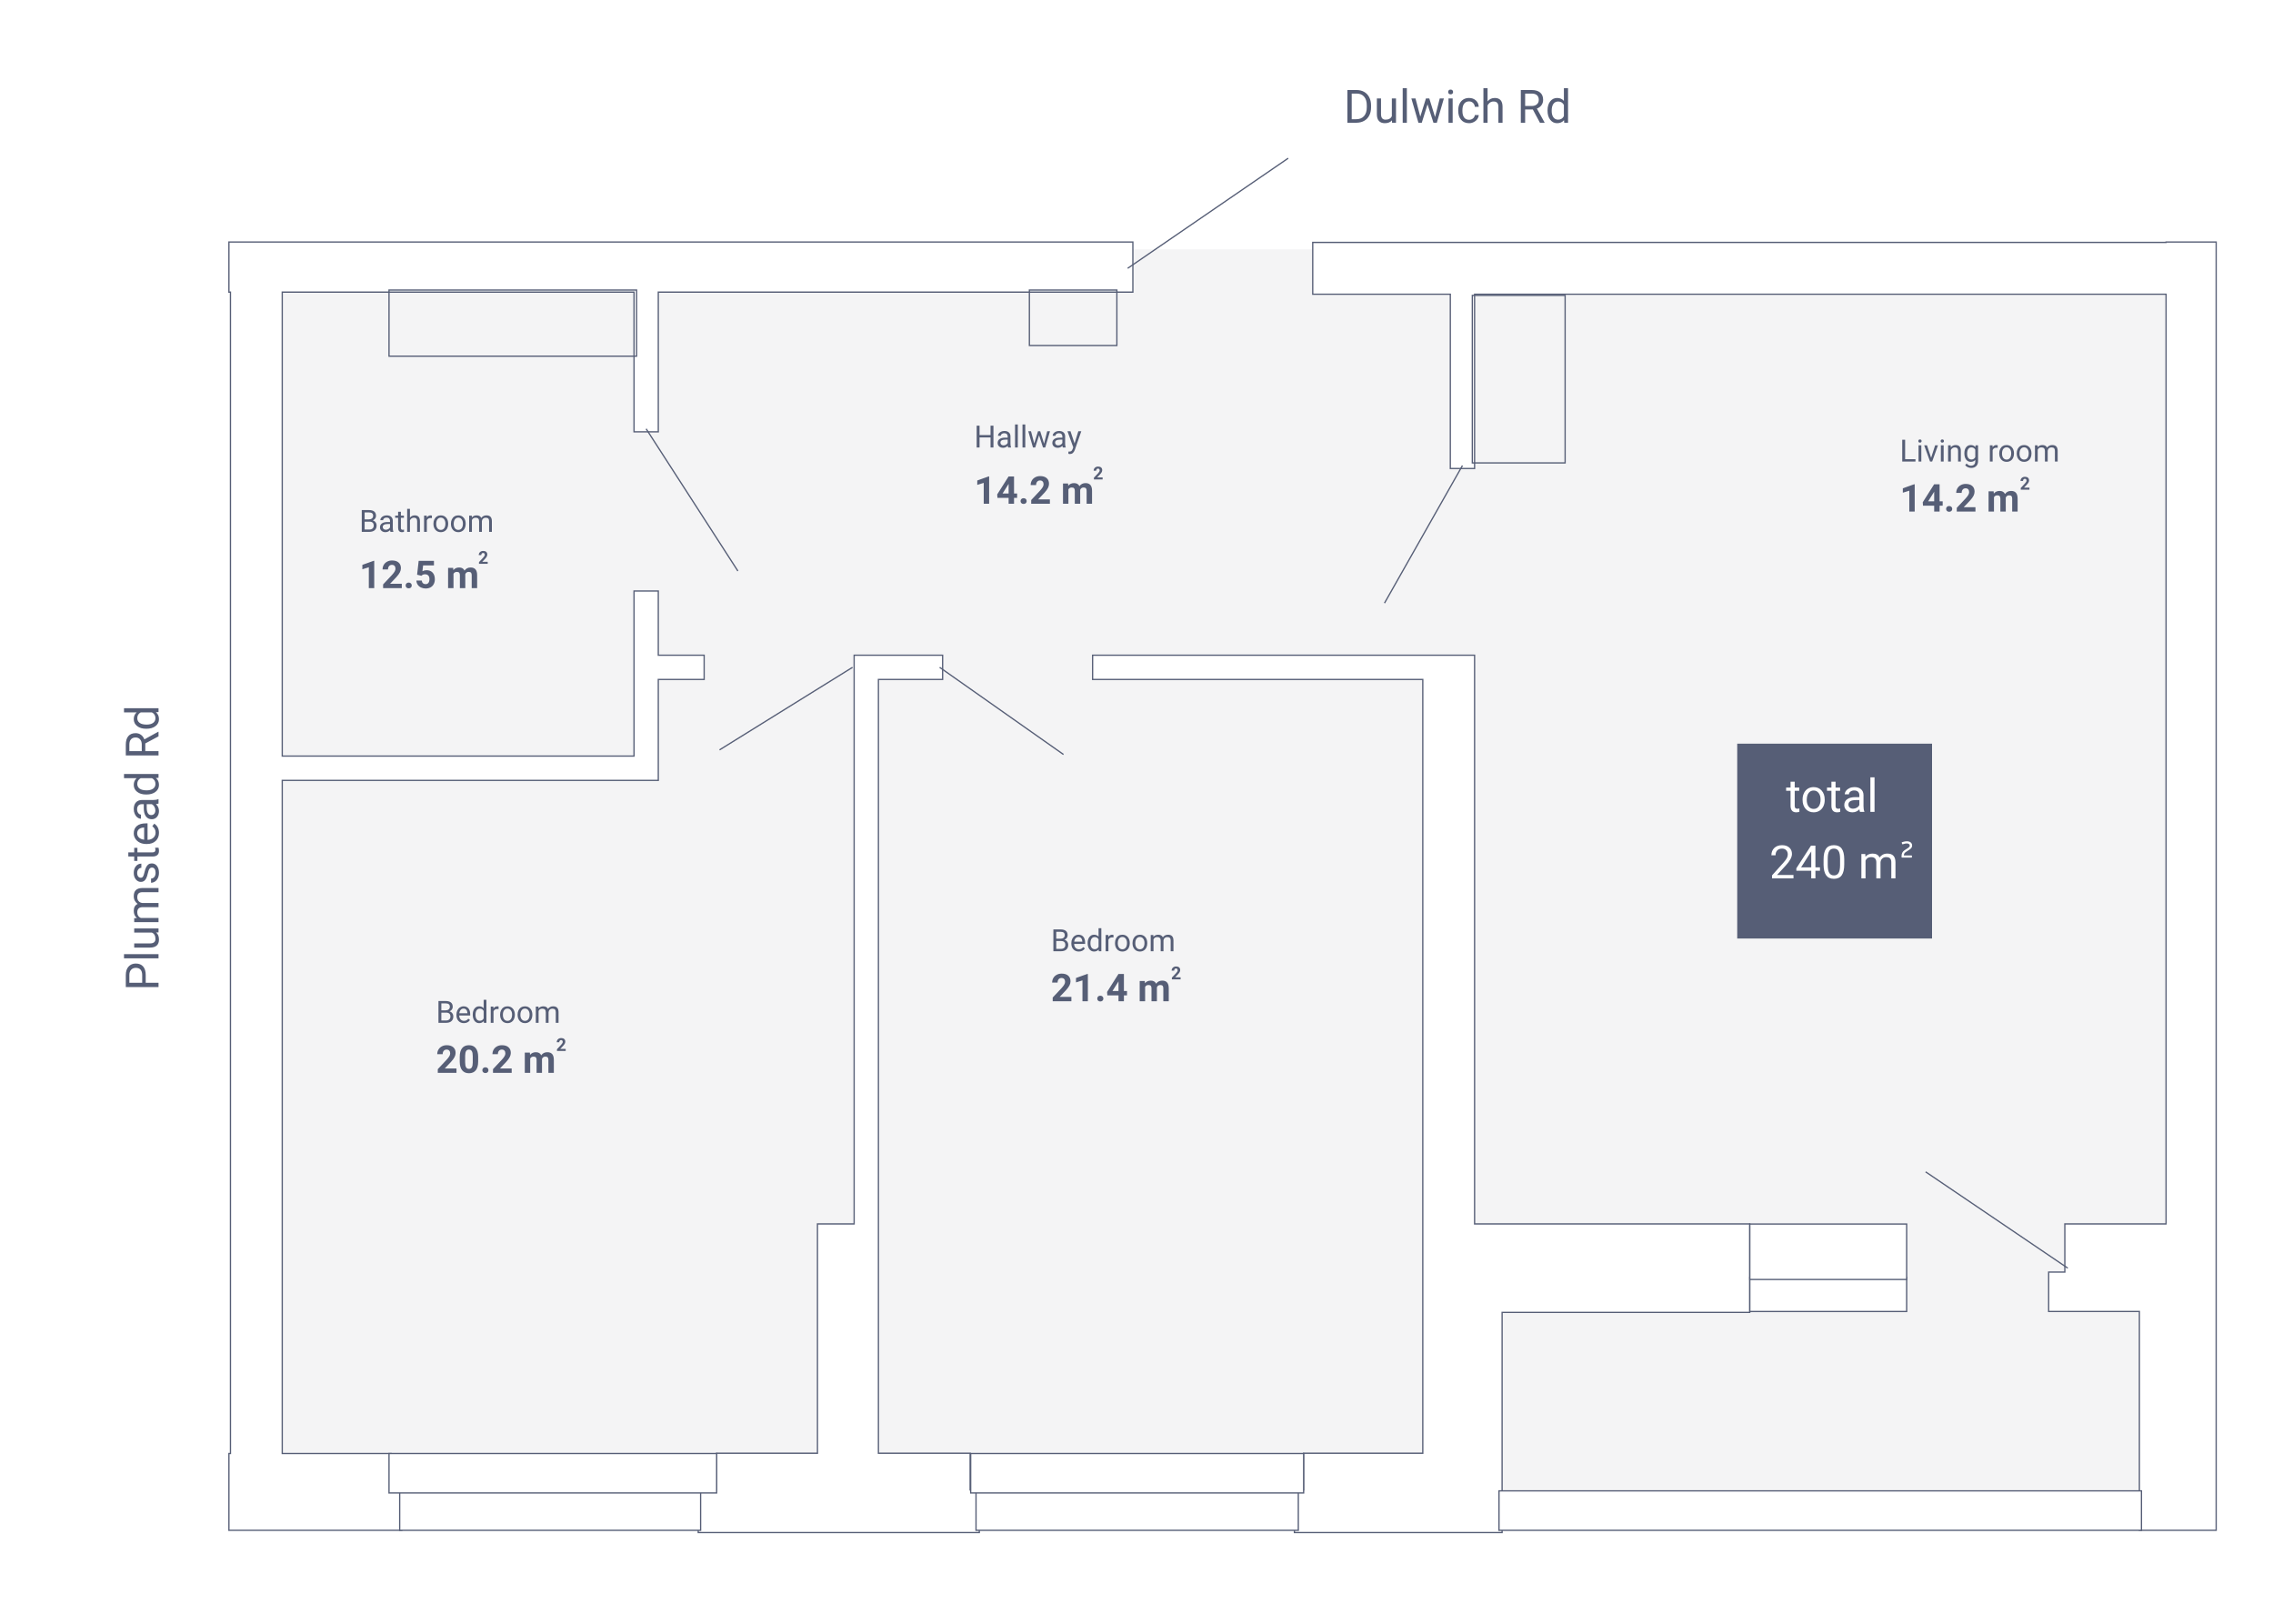 <svg width="1778" height="1270" viewBox="0 0 1778 1270" fill="none" xmlns="http://www.w3.org/2000/svg">
<path d="M1778 1270H0V0H1778V1270Z" fill="white"/>
<path d="M1705.43 195H185V1178.47H1705.43V195Z" fill="#F4F4F5"/>
<path d="M560.519 1164.06V1165.33H559.249H546.171V1198.67H766.038V1165.33H760.135H758.865V1164.06V1136.64H688.391H687.121V1135.37V532.711V531.441H688.391H737.341V512.457H668.137V956.004V957.274H666.867H639.44V1135.37V1136.64H638.17H560.519V1164.06ZM305.933 1164.8V1136.85H222.048H220.778V1135.58V611.629V610.359H222.048H514.931V532.711V531.441H516.201H550.804V512.457H516.201H514.931V511.187V462.236H495.95V590.105V591.375H494.68H222.048H220.778V590.105V229.757V228.487H222.048H494.68H495.95V229.757V337.73H514.931V229.757V228.487H516.201H886.163V189.285H179.07V228.487H180.271V229.757V1135.58V1136.85H179.07V1196.93H314.282V1166.07H307.203H305.933V1164.8ZM1693.08 189.605H1026.86V230.11H1133.21H1134.48V231.38V366.427H1153.46V231.38V230.11H1154.73H1693.08H1694.35V231.38V956.004V957.274H1693.08H1615.17V993.657V994.927H1613.9H1602.51V1025.78H1672.21H1673.48V1027.05V1196.93H1733.55V189.285H1694.35V189.605H1693.08ZM1012.51 1198.67H1174.98L1174.99 1027.75V1026.48H1176.26H1368.7V957.274H1154.73H1153.46V956.004V512.457H854.674V531.441H1111.68H1112.95V532.711V1135.37V1136.64H1111.68H1019.69V1164.06V1165.33H1018.42H1012.51V1198.67Z" fill="white" stroke="#565E76"/>
<path d="M548.045 1196.93H312.649V1166.07H548.045V1196.93Z" fill="white" stroke="#565E76"/>
<path d="M1015.57 1196.93H763.473V1166.07H1015.57V1196.93Z" fill="white" stroke="#565E76"/>
<path d="M1675.11 1196.93H1172.56V1166.07H1675.11V1196.93Z" fill="white" stroke="#565E76"/>
<path d="M1491.44 1025.78H1368.75V999.102H1491.44V1025.78Z" fill="white" stroke="#565E76"/>
<path d="M1491.44 1000.74H1368.75V957.36H1491.44V1000.74Z" fill="white" stroke="#565E76"/>
<path d="M1617.48 991.878L1506.28 916.547" stroke="#565E76"/>
<path d="M577.184 446.616L505.439 335.412" stroke="#565E76"/>
<path d="M666.867 521.95L562.836 586.52" stroke="#565E76"/>
<path d="M831.88 590.108L735.025 521.95" stroke="#565E76"/>
<path d="M1007.65 123.764L882.101 209.86" stroke="#565E76"/>
<path d="M1143.97 364.111L1082.99 471.729" stroke="#565E76"/>
<path d="M560.568 1167.71H304.3V1136.85H560.568V1167.71Z" fill="white" stroke="#565E76"/>
<path d="M1019.74 1167.71H759.3V1136.85H1019.74V1167.71Z" fill="white" stroke="#565E76"/>
<path d="M497.953 278.579H304.3V226.853H497.953V278.579Z" stroke="#565E76"/>
<path d="M873.642 270.23H805.218V226.853H873.642V270.23Z" stroke="#565E76"/>
<path d="M1224.28 362.066H1151.69V231.028H1224.28V362.066Z" stroke="#565E76"/>
<path d="M1511.3 734.06H1358.9V581.66H1511.3V734.06Z" fill="#565E76"/>
<path d="M1487.78 658.759C1487.59 658.826 1487.52 658.958 1487.59 659.156L1487.95 660.179C1488.01 660.344 1488.15 660.41 1488.31 660.344L1489.24 660.08C1489.93 659.849 1490.72 659.684 1491.58 659.684C1492.97 659.684 1493.89 660.377 1493.89 661.401C1493.89 662.028 1493.46 662.59 1492.7 663.118L1489.76 665.033C1488.15 666.09 1487.45 667.576 1487.45 669.656V670.449C1487.45 670.647 1487.55 670.746 1487.75 670.746H1495.25C1495.44 670.746 1495.54 670.647 1495.54 670.449V669.392C1495.54 669.194 1495.44 669.095 1495.25 669.095H1489.27C1489.27 668.005 1489.63 667.147 1490.66 666.486L1493.63 664.538C1495.05 663.613 1495.71 662.623 1495.71 661.401C1495.71 659.255 1494.12 658 1491.58 658C1490.56 658 1489.63 658.165 1488.68 658.462L1487.78 658.759Z" fill="white"/>
<path d="M1403.87 611.375V615.98H1407.42V618.494H1403.87V630.289C1403.87 631.051 1404.03 631.625 1404.35 632.012C1404.66 632.387 1405.2 632.574 1405.96 632.574C1406.34 632.574 1406.86 632.504 1407.51 632.363V635C1406.66 635.234 1405.82 635.352 1405.02 635.352C1403.56 635.352 1402.47 634.912 1401.73 634.033C1400.99 633.154 1400.62 631.906 1400.62 630.289V618.494H1397.16V615.98H1400.62V611.375H1403.87ZM1410.03 625.314C1410.03 623.451 1410.39 621.775 1411.12 620.287C1411.85 618.799 1412.87 617.65 1414.17 616.842C1415.49 616.033 1416.98 615.629 1418.66 615.629C1421.25 615.629 1423.34 616.525 1424.93 618.318C1426.54 620.111 1427.34 622.496 1427.34 625.473V625.701C1427.34 627.553 1426.98 629.217 1426.27 630.693C1425.56 632.158 1424.55 633.301 1423.23 634.121C1421.91 634.941 1420.4 635.352 1418.69 635.352C1416.11 635.352 1414.02 634.455 1412.42 632.662C1410.82 630.869 1410.03 628.496 1410.03 625.543V625.314ZM1413.29 625.701C1413.29 627.811 1413.78 629.504 1414.75 630.781C1415.74 632.059 1417.05 632.697 1418.69 632.697C1420.34 632.697 1421.66 632.053 1422.63 630.764C1423.6 629.463 1424.09 627.646 1424.09 625.314C1424.09 623.229 1423.59 621.541 1422.59 620.252C1421.61 618.951 1420.3 618.301 1418.66 618.301C1417.05 618.301 1415.76 618.939 1414.77 620.217C1413.79 621.494 1413.29 623.322 1413.29 625.701ZM1435.83 611.375V615.98H1439.38V618.494H1435.83V630.289C1435.83 631.051 1435.99 631.625 1436.3 632.012C1436.62 632.387 1437.16 632.574 1437.92 632.574C1438.3 632.574 1438.81 632.504 1439.47 632.363V635C1438.61 635.234 1437.78 635.352 1436.97 635.352C1435.52 635.352 1434.42 634.912 1433.69 634.033C1432.95 633.154 1432.58 631.906 1432.58 630.289V618.494H1429.12V615.98H1432.58V611.375H1435.83ZM1454.94 635C1454.75 634.625 1454.6 633.957 1454.48 632.996C1452.97 634.566 1451.16 635.352 1449.07 635.352C1447.19 635.352 1445.65 634.824 1444.44 633.77C1443.25 632.703 1442.65 631.355 1442.65 629.727C1442.65 627.746 1443.4 626.211 1444.9 625.121C1446.41 624.02 1448.53 623.469 1451.26 623.469H1454.43V621.975C1454.43 620.838 1454.09 619.936 1453.41 619.268C1452.73 618.588 1451.73 618.248 1450.4 618.248C1449.24 618.248 1448.27 618.541 1447.48 619.127C1446.7 619.713 1446.31 620.422 1446.31 621.254H1443.04C1443.04 620.305 1443.37 619.391 1444.04 618.512C1444.72 617.621 1445.63 616.918 1446.78 616.402C1447.94 615.887 1449.21 615.629 1450.6 615.629C1452.79 615.629 1454.5 616.18 1455.75 617.281C1456.99 618.371 1457.63 619.877 1457.68 621.799V630.553C1457.68 632.299 1457.9 633.688 1458.35 634.719V635H1454.94ZM1449.54 632.521C1450.56 632.521 1451.53 632.258 1452.44 631.73C1453.36 631.203 1454.02 630.518 1454.43 629.674V625.771H1451.88C1447.89 625.771 1445.9 626.938 1445.9 629.27C1445.9 630.289 1446.24 631.086 1446.92 631.66C1447.6 632.234 1448.47 632.521 1449.54 632.521ZM1466.31 635H1463.06V608H1466.31V635Z" fill="white"/>
<path d="M1402.9 687H1386.13V684.662L1394.99 674.818C1396.3 673.33 1397.2 672.123 1397.69 671.197C1398.2 670.26 1398.45 669.293 1398.45 668.297C1398.45 666.961 1398.04 665.865 1397.24 665.01C1396.43 664.154 1395.35 663.727 1394 663.727C1392.38 663.727 1391.12 664.189 1390.22 665.115C1389.33 666.029 1388.89 667.307 1388.89 668.947H1385.63C1385.63 666.592 1386.39 664.688 1387.9 663.234C1389.43 661.781 1391.46 661.055 1394 661.055C1396.38 661.055 1398.26 661.682 1399.64 662.936C1401.03 664.178 1401.72 665.836 1401.72 667.91C1401.72 670.43 1400.11 673.43 1396.9 676.91L1390.05 684.346H1402.9V687ZM1420.07 678.404H1423.62V681.059H1420.07V687H1416.8V681.059H1405.15V679.143L1416.61 661.406H1420.07V678.404ZM1408.84 678.404H1416.8V665.854L1416.41 666.557L1408.84 678.404ZM1442.61 676.084C1442.61 679.893 1441.96 682.723 1440.65 684.574C1439.35 686.426 1437.32 687.352 1434.55 687.352C1431.82 687.352 1429.8 686.449 1428.49 684.645C1427.18 682.828 1426.5 680.121 1426.45 676.523V672.182C1426.45 668.42 1427.1 665.625 1428.4 663.797C1429.7 661.969 1431.74 661.055 1434.52 661.055C1437.27 661.055 1439.3 661.939 1440.6 663.709C1441.9 665.467 1442.57 668.186 1442.61 671.865V676.084ZM1439.35 671.637C1439.35 668.883 1438.97 666.879 1438.19 665.625C1437.42 664.359 1436.2 663.727 1434.52 663.727C1432.86 663.727 1431.64 664.354 1430.88 665.607C1430.12 666.861 1429.73 668.789 1429.7 671.391V676.594C1429.7 679.359 1430.1 681.404 1430.9 682.729C1431.71 684.041 1432.93 684.697 1434.55 684.697C1436.16 684.697 1437.35 684.076 1438.12 682.834C1438.91 681.592 1439.32 679.635 1439.35 676.963V671.637ZM1459.09 667.98L1459.18 670.09C1460.58 668.449 1462.46 667.629 1464.82 667.629C1467.48 667.629 1469.29 668.648 1470.26 670.688C1470.89 669.773 1471.71 669.035 1472.72 668.473C1473.74 667.91 1474.94 667.629 1476.32 667.629C1480.49 667.629 1482.61 669.838 1482.68 674.256V687H1479.43V674.449C1479.43 673.09 1479.12 672.076 1478.5 671.408C1477.88 670.729 1476.84 670.389 1475.37 670.389C1474.16 670.389 1473.16 670.752 1472.37 671.479C1471.57 672.193 1471.11 673.16 1470.98 674.379V687H1467.71V674.537C1467.71 671.771 1466.35 670.389 1463.65 670.389C1461.51 670.389 1460.05 671.297 1459.27 673.113V687H1456.02V667.98H1459.09Z" fill="white"/>
<path d="M282.98 416V398.938H288.559C290.41 398.938 291.801 399.32 292.73 400.086C293.668 400.852 294.137 401.984 294.137 403.484C294.137 404.281 293.91 404.988 293.457 405.605C293.004 406.215 292.387 406.688 291.605 407.023C292.527 407.281 293.254 407.773 293.785 408.5C294.324 409.219 294.594 410.078 294.594 411.078C294.594 412.609 294.098 413.812 293.105 414.688C292.113 415.562 290.711 416 288.898 416H282.98ZM285.23 408.02V414.16H288.945C289.992 414.16 290.816 413.891 291.418 413.352C292.027 412.805 292.332 412.055 292.332 411.102C292.332 409.047 291.215 408.02 288.98 408.02H285.23ZM285.23 406.215H288.629C289.613 406.215 290.398 405.969 290.984 405.477C291.578 404.984 291.875 404.316 291.875 403.473C291.875 402.535 291.602 401.855 291.055 401.434C290.508 401.004 289.676 400.789 288.559 400.789H285.23V406.215ZM305.422 416C305.297 415.75 305.195 415.305 305.117 414.664C304.109 415.711 302.906 416.234 301.508 416.234C300.258 416.234 299.23 415.883 298.426 415.18C297.629 414.469 297.23 413.57 297.23 412.484C297.23 411.164 297.73 410.141 298.73 409.414C299.738 408.68 301.152 408.312 302.973 408.312H305.082V407.316C305.082 406.559 304.855 405.957 304.402 405.512C303.949 405.059 303.281 404.832 302.398 404.832C301.625 404.832 300.977 405.027 300.453 405.418C299.93 405.809 299.668 406.281 299.668 406.836H297.488C297.488 406.203 297.711 405.594 298.156 405.008C298.609 404.414 299.219 403.945 299.984 403.602C300.758 403.258 301.605 403.086 302.527 403.086C303.988 403.086 305.133 403.453 305.961 404.188C306.789 404.914 307.219 405.918 307.25 407.199V413.035C307.25 414.199 307.398 415.125 307.695 415.812V416H305.422ZM301.824 414.348C302.504 414.348 303.148 414.172 303.758 413.82C304.367 413.469 304.809 413.012 305.082 412.449V409.848H303.383C300.727 409.848 299.398 410.625 299.398 412.18C299.398 412.859 299.625 413.391 300.078 413.773C300.531 414.156 301.113 414.348 301.824 414.348ZM313.59 400.25V403.32H315.957V404.996H313.59V412.859C313.59 413.367 313.695 413.75 313.906 414.008C314.117 414.258 314.477 414.383 314.984 414.383C315.234 414.383 315.578 414.336 316.016 414.242V416C315.445 416.156 314.891 416.234 314.352 416.234C313.383 416.234 312.652 415.941 312.16 415.355C311.668 414.77 311.422 413.938 311.422 412.859V404.996H309.113V403.32H311.422V400.25H313.59ZM320.668 404.855C321.629 403.676 322.879 403.086 324.418 403.086C327.098 403.086 328.449 404.598 328.473 407.621V416H326.305V407.609C326.297 406.695 326.086 406.02 325.672 405.582C325.266 405.145 324.629 404.926 323.762 404.926C323.059 404.926 322.441 405.113 321.91 405.488C321.379 405.863 320.965 406.355 320.668 406.965V416H318.5V398H320.668V404.855ZM337.848 405.266C337.52 405.211 337.164 405.184 336.781 405.184C335.359 405.184 334.395 405.789 333.887 407V416H331.719V403.32H333.828L333.863 404.785C334.574 403.652 335.582 403.086 336.887 403.086C337.309 403.086 337.629 403.141 337.848 403.25V405.266ZM339.043 409.543C339.043 408.301 339.285 407.184 339.77 406.191C340.262 405.199 340.941 404.434 341.809 403.895C342.684 403.355 343.68 403.086 344.797 403.086C346.523 403.086 347.918 403.684 348.98 404.879C350.051 406.074 350.586 407.664 350.586 409.648V409.801C350.586 411.035 350.348 412.145 349.871 413.129C349.402 414.105 348.727 414.867 347.844 415.414C346.969 415.961 345.961 416.234 344.82 416.234C343.102 416.234 341.707 415.637 340.637 414.441C339.574 413.246 339.043 411.664 339.043 409.695V409.543ZM341.223 409.801C341.223 411.207 341.547 412.336 342.195 413.188C342.852 414.039 343.727 414.465 344.82 414.465C345.922 414.465 346.797 414.035 347.445 413.176C348.094 412.309 348.418 411.098 348.418 409.543C348.418 408.152 348.086 407.027 347.422 406.168C346.766 405.301 345.891 404.867 344.797 404.867C343.727 404.867 342.863 405.293 342.207 406.145C341.551 406.996 341.223 408.215 341.223 409.801ZM352.73 409.543C352.73 408.301 352.973 407.184 353.457 406.191C353.949 405.199 354.629 404.434 355.496 403.895C356.371 403.355 357.367 403.086 358.484 403.086C360.211 403.086 361.605 403.684 362.668 404.879C363.738 406.074 364.273 407.664 364.273 409.648V409.801C364.273 411.035 364.035 412.145 363.559 413.129C363.09 414.105 362.414 414.867 361.531 415.414C360.656 415.961 359.648 416.234 358.508 416.234C356.789 416.234 355.395 415.637 354.324 414.441C353.262 413.246 352.73 411.664 352.73 409.695V409.543ZM354.91 409.801C354.91 411.207 355.234 412.336 355.883 413.188C356.539 414.039 357.414 414.465 358.508 414.465C359.609 414.465 360.484 414.035 361.133 413.176C361.781 412.309 362.105 411.098 362.105 409.543C362.105 408.152 361.773 407.027 361.109 406.168C360.453 405.301 359.578 404.867 358.484 404.867C357.414 404.867 356.551 405.293 355.895 406.145C355.238 406.996 354.91 408.215 354.91 409.801ZM369.031 403.32L369.09 404.727C370.02 403.633 371.273 403.086 372.852 403.086C374.625 403.086 375.832 403.766 376.473 405.125C376.895 404.516 377.441 404.023 378.113 403.648C378.793 403.273 379.594 403.086 380.516 403.086C383.297 403.086 384.711 404.559 384.758 407.504V416H382.59V407.633C382.59 406.727 382.383 406.051 381.969 405.605C381.555 405.152 380.859 404.926 379.883 404.926C379.078 404.926 378.41 405.168 377.879 405.652C377.348 406.129 377.039 406.773 376.953 407.586V416H374.773V407.691C374.773 405.848 373.871 404.926 372.066 404.926C370.645 404.926 369.672 405.531 369.148 406.742V416H366.98V403.32H369.031Z" fill="#565E76"/>
<path d="M292.733 460H288.5V443.682L283.446 445.249V441.807L292.279 438.643H292.733V460ZM314.296 460H299.677V457.1L306.576 449.746C307.523 448.711 308.222 447.808 308.671 447.036C309.13 446.265 309.359 445.532 309.359 444.839C309.359 443.892 309.12 443.149 308.642 442.612C308.163 442.065 307.479 441.792 306.591 441.792C305.634 441.792 304.877 442.124 304.32 442.788C303.773 443.442 303.5 444.307 303.5 445.381H299.252C299.252 444.082 299.56 442.896 300.175 441.821C300.8 440.747 301.679 439.907 302.812 439.302C303.944 438.687 305.229 438.379 306.664 438.379C308.861 438.379 310.565 438.906 311.776 439.961C312.997 441.016 313.607 442.505 313.607 444.429C313.607 445.483 313.334 446.558 312.787 447.651C312.24 448.745 311.303 450.02 309.975 451.475L305.126 456.587H314.296V460ZM317.299 457.92C317.299 457.246 317.523 456.699 317.973 456.279C318.432 455.859 319.003 455.649 319.687 455.649C320.38 455.649 320.951 455.859 321.4 456.279C321.859 456.699 322.089 457.246 322.089 457.92C322.089 458.584 321.864 459.126 321.415 459.546C320.966 459.956 320.39 460.161 319.687 460.161C318.993 460.161 318.422 459.956 317.973 459.546C317.523 459.126 317.299 458.584 317.299 457.92ZM326.264 449.512L327.494 438.672H339.447V442.202H330.966L330.438 446.787C331.444 446.25 332.514 445.981 333.646 445.981C335.678 445.981 337.27 446.611 338.422 447.871C339.574 449.131 340.15 450.894 340.15 453.159C340.15 454.536 339.857 455.771 339.271 456.865C338.695 457.949 337.865 458.794 336.781 459.399C335.697 459.995 334.418 460.293 332.943 460.293C331.654 460.293 330.458 460.034 329.354 459.517C328.251 458.989 327.377 458.252 326.732 457.305C326.098 456.357 325.761 455.278 325.722 454.067H329.911C329.999 454.956 330.307 455.649 330.834 456.147C331.371 456.636 332.069 456.88 332.929 456.88C333.886 456.88 334.623 456.538 335.141 455.854C335.658 455.161 335.917 454.185 335.917 452.925C335.917 451.714 335.619 450.786 335.023 450.142C334.428 449.497 333.583 449.175 332.489 449.175C331.483 449.175 330.668 449.438 330.043 449.966L329.633 450.347L326.264 449.512ZM354.477 444.15L354.608 445.923C355.731 444.546 357.25 443.857 359.164 443.857C361.205 443.857 362.606 444.663 363.368 446.274C364.481 444.663 366.068 443.857 368.129 443.857C369.848 443.857 371.127 444.36 371.967 445.366C372.807 446.362 373.227 447.866 373.227 449.878V460H368.979V449.893C368.979 448.994 368.803 448.34 368.451 447.93C368.1 447.51 367.479 447.3 366.591 447.3C365.321 447.3 364.442 447.905 363.954 449.116L363.969 460H359.735V449.907C359.735 448.989 359.555 448.325 359.193 447.915C358.832 447.505 358.217 447.3 357.348 447.3C356.146 447.3 355.277 447.798 354.74 448.794V460H350.507V444.15H354.477Z" fill="#565E76"/>
<path d="M381.499 441H374.677V439.646L377.896 436.215C378.339 435.732 378.664 435.31 378.874 434.95C379.088 434.59 379.195 434.248 379.195 433.925C379.195 433.483 379.084 433.136 378.86 432.886C378.637 432.631 378.318 432.503 377.903 432.503C377.457 432.503 377.104 432.658 376.844 432.968C376.589 433.273 376.461 433.676 376.461 434.178H374.479C374.479 433.572 374.622 433.018 374.909 432.517C375.201 432.015 375.611 431.623 376.14 431.341C376.668 431.054 377.268 430.91 377.938 430.91C378.963 430.91 379.758 431.156 380.323 431.648C380.893 432.141 381.178 432.836 381.178 433.733C381.178 434.226 381.05 434.727 380.795 435.237C380.54 435.748 380.102 436.342 379.482 437.021L377.22 439.407H381.499V441Z" fill="#565E76"/>
<path d="M777.094 350H774.832V342.113H766.23V350H763.98V332.938H766.23V340.273H774.832V332.938H777.094V350ZM788.578 350C788.453 349.75 788.352 349.305 788.273 348.664C787.266 349.711 786.062 350.234 784.664 350.234C783.414 350.234 782.387 349.883 781.582 349.18C780.785 348.469 780.387 347.57 780.387 346.484C780.387 345.164 780.887 344.141 781.887 343.414C782.895 342.68 784.309 342.312 786.129 342.312H788.238V341.316C788.238 340.559 788.012 339.957 787.559 339.512C787.105 339.059 786.438 338.832 785.555 338.832C784.781 338.832 784.133 339.027 783.609 339.418C783.086 339.809 782.824 340.281 782.824 340.836H780.645C780.645 340.203 780.867 339.594 781.312 339.008C781.766 338.414 782.375 337.945 783.141 337.602C783.914 337.258 784.762 337.086 785.684 337.086C787.145 337.086 788.289 337.453 789.117 338.188C789.945 338.914 790.375 339.918 790.406 341.199V347.035C790.406 348.199 790.555 349.125 790.852 349.812V350H788.578ZM784.98 348.348C785.66 348.348 786.305 348.172 786.914 347.82C787.523 347.469 787.965 347.012 788.238 346.449V343.848H786.539C783.883 343.848 782.555 344.625 782.555 346.18C782.555 346.859 782.781 347.391 783.234 347.773C783.688 348.156 784.27 348.348 784.98 348.348ZM796.16 350H793.992V332H796.16V350ZM801.996 350H799.828V332H801.996V350ZM816.703 347.012L819.141 337.32H821.309L817.617 350H815.859L812.777 340.391L809.777 350H808.02L804.34 337.32H806.496L808.992 346.812L811.945 337.32H813.691L816.703 347.012ZM831.352 350C831.227 349.75 831.125 349.305 831.047 348.664C830.039 349.711 828.836 350.234 827.438 350.234C826.188 350.234 825.16 349.883 824.355 349.18C823.559 348.469 823.16 347.57 823.16 346.484C823.16 345.164 823.66 344.141 824.66 343.414C825.668 342.68 827.082 342.312 828.902 342.312H831.012V341.316C831.012 340.559 830.785 339.957 830.332 339.512C829.879 339.059 829.211 338.832 828.328 338.832C827.555 338.832 826.906 339.027 826.383 339.418C825.859 339.809 825.598 340.281 825.598 340.836H823.418C823.418 340.203 823.641 339.594 824.086 339.008C824.539 338.414 825.148 337.945 825.914 337.602C826.688 337.258 827.535 337.086 828.457 337.086C829.918 337.086 831.062 337.453 831.891 338.188C832.719 338.914 833.148 339.918 833.18 341.199V347.035C833.18 348.199 833.328 349.125 833.625 349.812V350H831.352ZM827.754 348.348C828.434 348.348 829.078 348.172 829.688 347.82C830.297 347.469 830.738 347.012 831.012 346.449V343.848H829.312C826.656 343.848 825.328 344.625 825.328 346.18C825.328 346.859 825.555 347.391 826.008 347.773C826.461 348.156 827.043 348.348 827.754 348.348ZM840.539 346.824L843.492 337.32H845.812L840.715 351.957C839.926 354.066 838.672 355.121 836.953 355.121L836.543 355.086L835.734 354.934V353.176L836.32 353.223C837.055 353.223 837.625 353.074 838.031 352.777C838.445 352.48 838.785 351.938 839.051 351.148L839.531 349.859L835.008 337.32H837.375L840.539 346.824Z" fill="#565E76"/>
<path d="M773.733 394H769.5V377.682L764.446 379.249V375.807L773.279 372.643H773.733V394ZM793.201 385.973H795.618V389.386H793.201V394H788.968V389.386H780.223L780.032 386.72L788.924 372.672H793.201V385.973ZM784.251 385.973H788.968V378.443L788.689 378.927L784.251 385.973ZM798.299 391.92C798.299 391.246 798.523 390.699 798.973 390.279C799.432 389.859 800.003 389.649 800.687 389.649C801.38 389.649 801.951 389.859 802.4 390.279C802.859 390.699 803.089 391.246 803.089 391.92C803.089 392.584 802.864 393.126 802.415 393.546C801.966 393.956 801.39 394.161 800.687 394.161C799.993 394.161 799.422 393.956 798.973 393.546C798.523 393.126 798.299 392.584 798.299 391.92ZM821.253 394H806.634V391.1L813.533 383.746C814.48 382.711 815.179 381.808 815.628 381.036C816.087 380.265 816.316 379.532 816.316 378.839C816.316 377.892 816.077 377.149 815.599 376.612C815.12 376.065 814.437 375.792 813.548 375.792C812.591 375.792 811.834 376.124 811.277 376.788C810.73 377.442 810.457 378.307 810.457 379.381H806.209C806.209 378.082 806.517 376.896 807.132 375.821C807.757 374.747 808.636 373.907 809.769 373.302C810.901 372.687 812.186 372.379 813.621 372.379C815.818 372.379 817.522 372.906 818.733 373.961C819.954 375.016 820.564 376.505 820.564 378.429C820.564 379.483 820.291 380.558 819.744 381.651C819.197 382.745 818.26 384.02 816.932 385.475L812.083 390.587H821.253V394ZM835.477 378.15L835.608 379.923C836.731 378.546 838.25 377.857 840.164 377.857C842.205 377.857 843.606 378.663 844.368 380.274C845.481 378.663 847.068 377.857 849.129 377.857C850.848 377.857 852.127 378.36 852.967 379.366C853.807 380.362 854.227 381.866 854.227 383.878V394H849.979V383.893C849.979 382.994 849.803 382.34 849.451 381.93C849.1 381.51 848.479 381.3 847.591 381.3C846.321 381.3 845.442 381.905 844.954 383.116L844.969 394H840.735V383.907C840.735 382.989 840.555 382.325 840.193 381.915C839.832 381.505 839.217 381.3 838.348 381.3C837.146 381.3 836.277 381.798 835.74 382.794V394H831.507V378.15H835.477Z" fill="#565E76"/>
<path d="M862.499 375H855.677V373.646L858.896 370.215C859.339 369.732 859.664 369.31 859.874 368.95C860.088 368.59 860.195 368.248 860.195 367.925C860.195 367.483 860.084 367.136 859.86 366.886C859.637 366.631 859.318 366.503 858.903 366.503C858.457 366.503 858.104 366.658 857.844 366.968C857.589 367.273 857.461 367.676 857.461 368.178H855.479C855.479 367.572 855.622 367.018 855.909 366.517C856.201 366.015 856.611 365.623 857.14 365.341C857.668 365.054 858.268 364.91 858.938 364.91C859.963 364.91 860.758 365.156 861.323 365.648C861.893 366.141 862.178 366.836 862.178 367.733C862.178 368.226 862.05 368.727 861.795 369.237C861.54 369.748 861.102 370.342 860.482 371.021L858.22 373.407H862.499V375Z" fill="#565E76"/>
<path d="M1490.24 359.16H1498.33V361H1487.98V343.938H1490.24V359.16ZM1502.91 361H1500.74V348.32H1502.91V361ZM1500.57 344.957C1500.57 344.605 1500.67 344.309 1500.88 344.066C1501.1 343.824 1501.42 343.703 1501.84 343.703C1502.27 343.703 1502.59 343.824 1502.8 344.066C1503.02 344.309 1503.13 344.605 1503.13 344.957C1503.13 345.309 1503.02 345.602 1502.8 345.836C1502.59 346.07 1502.27 346.188 1501.84 346.188C1501.42 346.188 1501.1 346.07 1500.88 345.836C1500.67 345.602 1500.57 345.309 1500.57 344.957ZM1510.57 358.059L1513.71 348.32H1515.93L1511.38 361H1509.73L1505.14 348.32H1507.35L1510.57 358.059ZM1520.37 361H1518.2V348.32H1520.37V361ZM1518.03 344.957C1518.03 344.605 1518.13 344.309 1518.34 344.066C1518.56 343.824 1518.88 343.703 1519.3 343.703C1519.73 343.703 1520.05 343.824 1520.27 344.066C1520.48 344.309 1520.59 344.605 1520.59 344.957C1520.59 345.309 1520.48 345.602 1520.27 345.836C1520.05 346.07 1519.73 346.188 1519.3 346.188C1518.88 346.188 1518.56 346.07 1518.34 345.836C1518.13 345.602 1518.03 345.309 1518.03 344.957ZM1525.9 348.32L1525.97 349.914C1526.94 348.695 1528.21 348.086 1529.77 348.086C1532.45 348.086 1533.8 349.598 1533.82 352.621V361H1531.66V352.609C1531.65 351.695 1531.44 351.02 1531.02 350.582C1530.62 350.145 1529.98 349.926 1529.11 349.926C1528.41 349.926 1527.79 350.113 1527.26 350.488C1526.73 350.863 1526.32 351.355 1526.02 351.965V361H1523.85V348.32H1525.9ZM1536.58 354.555C1536.58 352.578 1537.04 351.008 1537.95 349.844C1538.86 348.672 1540.07 348.086 1541.58 348.086C1543.13 348.086 1544.34 348.633 1545.2 349.727L1545.31 348.32H1547.29V360.695C1547.29 362.336 1546.8 363.629 1545.82 364.574C1544.86 365.52 1543.55 365.992 1541.91 365.992C1541 365.992 1540.1 365.797 1539.23 365.406C1538.35 365.016 1537.68 364.48 1537.22 363.801L1538.35 362.5C1539.28 363.648 1540.41 364.223 1541.76 364.223C1542.81 364.223 1543.63 363.926 1544.22 363.332C1544.81 362.738 1545.11 361.902 1545.11 360.824V359.734C1544.24 360.734 1543.06 361.234 1541.56 361.234C1540.07 361.234 1538.87 360.637 1537.95 359.441C1537.04 358.246 1536.58 356.617 1536.58 354.555ZM1538.76 354.801C1538.76 356.23 1539.05 357.355 1539.64 358.176C1540.22 358.988 1541.04 359.395 1542.1 359.395C1543.46 359.395 1544.47 358.773 1545.11 357.531V351.742C1544.45 350.531 1543.45 349.926 1542.12 349.926C1541.07 349.926 1540.24 350.336 1539.65 351.156C1539.05 351.977 1538.76 353.191 1538.76 354.801ZM1562.65 350.266C1562.32 350.211 1561.97 350.184 1561.59 350.184C1560.16 350.184 1559.2 350.789 1558.69 352V361H1556.52V348.32H1558.63L1558.67 349.785C1559.38 348.652 1560.39 348.086 1561.69 348.086C1562.11 348.086 1562.43 348.141 1562.65 348.25V350.266ZM1563.85 354.543C1563.85 353.301 1564.09 352.184 1564.57 351.191C1565.07 350.199 1565.75 349.434 1566.61 348.895C1567.49 348.355 1568.48 348.086 1569.6 348.086C1571.33 348.086 1572.72 348.684 1573.79 349.879C1574.86 351.074 1575.39 352.664 1575.39 354.648V354.801C1575.39 356.035 1575.15 357.145 1574.68 358.129C1574.21 359.105 1573.53 359.867 1572.65 360.414C1571.77 360.961 1570.77 361.234 1569.62 361.234C1567.91 361.234 1566.51 360.637 1565.44 359.441C1564.38 358.246 1563.85 356.664 1563.85 354.695V354.543ZM1566.03 354.801C1566.03 356.207 1566.35 357.336 1567 358.188C1567.66 359.039 1568.53 359.465 1569.62 359.465C1570.73 359.465 1571.6 359.035 1572.25 358.176C1572.9 357.309 1573.22 356.098 1573.22 354.543C1573.22 353.152 1572.89 352.027 1572.23 351.168C1571.57 350.301 1570.7 349.867 1569.6 349.867C1568.53 349.867 1567.67 350.293 1567.01 351.145C1566.36 351.996 1566.03 353.215 1566.03 354.801ZM1577.54 354.543C1577.54 353.301 1577.78 352.184 1578.26 351.191C1578.75 350.199 1579.43 349.434 1580.3 348.895C1581.18 348.355 1582.17 348.086 1583.29 348.086C1585.02 348.086 1586.41 348.684 1587.47 349.879C1588.54 351.074 1589.08 352.664 1589.08 354.648V354.801C1589.08 356.035 1588.84 357.145 1588.36 358.129C1587.89 359.105 1587.22 359.867 1586.34 360.414C1585.46 360.961 1584.45 361.234 1583.31 361.234C1581.59 361.234 1580.2 360.637 1579.13 359.441C1578.07 358.246 1577.54 356.664 1577.54 354.695V354.543ZM1579.71 354.801C1579.71 356.207 1580.04 357.336 1580.69 358.188C1581.34 359.039 1582.22 359.465 1583.31 359.465C1584.41 359.465 1585.29 359.035 1585.94 358.176C1586.59 357.309 1586.91 356.098 1586.91 354.543C1586.91 353.152 1586.58 352.027 1585.91 351.168C1585.26 350.301 1584.38 349.867 1583.29 349.867C1582.22 349.867 1581.36 350.293 1580.7 351.145C1580.04 351.996 1579.71 353.215 1579.71 354.801ZM1593.84 348.32L1593.89 349.727C1594.82 348.633 1596.08 348.086 1597.66 348.086C1599.43 348.086 1600.64 348.766 1601.28 350.125C1601.7 349.516 1602.25 349.023 1602.92 348.648C1603.6 348.273 1604.4 348.086 1605.32 348.086C1608.1 348.086 1609.52 349.559 1609.56 352.504V361H1607.39V352.633C1607.39 351.727 1607.19 351.051 1606.77 350.605C1606.36 350.152 1605.66 349.926 1604.69 349.926C1603.88 349.926 1603.21 350.168 1602.68 350.652C1602.15 351.129 1601.84 351.773 1601.76 352.586V361H1599.58V352.691C1599.58 350.848 1598.68 349.926 1596.87 349.926C1595.45 349.926 1594.48 350.531 1593.95 351.742V361H1591.79V348.32H1593.84Z" fill="#565E76"/>
<path d="M1497.73 400.125H1493.5V383.807L1488.45 385.374V381.932L1497.28 378.768H1497.73V400.125ZM1517.2 392.098H1519.62V395.511H1517.2V400.125H1512.97V395.511H1504.22L1504.03 392.845L1512.92 378.797H1517.2V392.098ZM1508.25 392.098H1512.97V384.568L1512.69 385.052L1508.25 392.098ZM1522.3 398.045C1522.3 397.371 1522.52 396.824 1522.97 396.404C1523.43 395.984 1524 395.774 1524.69 395.774C1525.38 395.774 1525.95 395.984 1526.4 396.404C1526.86 396.824 1527.09 397.371 1527.09 398.045C1527.09 398.709 1526.86 399.251 1526.42 399.671C1525.97 400.081 1525.39 400.286 1524.69 400.286C1523.99 400.286 1523.42 400.081 1522.97 399.671C1522.52 399.251 1522.3 398.709 1522.3 398.045ZM1545.25 400.125H1530.63V397.225L1537.53 389.871C1538.48 388.836 1539.18 387.933 1539.63 387.161C1540.09 386.39 1540.32 385.657 1540.32 384.964C1540.32 384.017 1540.08 383.274 1539.6 382.737C1539.12 382.19 1538.44 381.917 1537.55 381.917C1536.59 381.917 1535.83 382.249 1535.28 382.913C1534.73 383.567 1534.46 384.432 1534.46 385.506H1530.21C1530.21 384.207 1530.52 383.021 1531.13 381.946C1531.76 380.872 1532.64 380.032 1533.77 379.427C1534.9 378.812 1536.19 378.504 1537.62 378.504C1539.82 378.504 1541.52 379.031 1542.73 380.086C1543.95 381.141 1544.56 382.63 1544.56 384.554C1544.56 385.608 1544.29 386.683 1543.74 387.776C1543.2 388.87 1542.26 390.145 1540.93 391.6L1536.08 396.712H1545.25V400.125ZM1559.48 384.275L1559.61 386.048C1560.73 384.671 1562.25 383.982 1564.16 383.982C1566.21 383.982 1567.61 384.788 1568.37 386.399C1569.48 384.788 1571.07 383.982 1573.13 383.982C1574.85 383.982 1576.13 384.485 1576.97 385.491C1577.81 386.487 1578.23 387.991 1578.23 390.003V400.125H1573.98V390.018C1573.98 389.119 1573.8 388.465 1573.45 388.055C1573.1 387.635 1572.48 387.425 1571.59 387.425C1570.32 387.425 1569.44 388.03 1568.95 389.241L1568.97 400.125H1564.74V390.032C1564.74 389.114 1564.55 388.45 1564.19 388.04C1563.83 387.63 1563.22 387.425 1562.35 387.425C1561.15 387.425 1560.28 387.923 1559.74 388.919V400.125H1555.51V384.275H1559.48Z" fill="#565E76"/>
<path d="M1587.5 383H1580.68V381.646L1583.9 378.215C1584.34 377.732 1584.66 377.31 1584.87 376.95C1585.09 376.59 1585.2 376.248 1585.2 375.925C1585.2 375.483 1585.08 375.136 1584.86 374.886C1584.64 374.631 1584.32 374.503 1583.9 374.503C1583.46 374.503 1583.1 374.658 1582.84 374.968C1582.59 375.273 1582.46 375.676 1582.46 376.178H1580.48C1580.48 375.572 1580.62 375.018 1580.91 374.517C1581.2 374.015 1581.61 373.623 1582.14 373.341C1582.67 373.054 1583.27 372.91 1583.94 372.91C1584.96 372.91 1585.76 373.156 1586.32 373.648C1586.89 374.141 1587.18 374.836 1587.18 375.733C1587.18 376.226 1587.05 376.727 1586.79 377.237C1586.54 377.748 1586.1 378.342 1585.48 379.021L1583.22 381.407H1587.5V383Z" fill="#565E76"/>
<path d="M823.98 744V726.938H829.559C831.41 726.938 832.801 727.32 833.73 728.086C834.668 728.852 835.137 729.984 835.137 731.484C835.137 732.281 834.91 732.988 834.457 733.605C834.004 734.215 833.387 734.688 832.605 735.023C833.527 735.281 834.254 735.773 834.785 736.5C835.324 737.219 835.594 738.078 835.594 739.078C835.594 740.609 835.098 741.812 834.105 742.688C833.113 743.562 831.711 744 829.898 744H823.98ZM826.23 736.02V742.16H829.945C830.992 742.16 831.816 741.891 832.418 741.352C833.027 740.805 833.332 740.055 833.332 739.102C833.332 737.047 832.215 736.02 829.98 736.02H826.23ZM826.23 734.215H829.629C830.613 734.215 831.398 733.969 831.984 733.477C832.578 732.984 832.875 732.316 832.875 731.473C832.875 730.535 832.602 729.855 832.055 729.434C831.508 729.004 830.676 728.789 829.559 728.789H826.23V734.215ZM843.855 744.234C842.137 744.234 840.738 743.672 839.66 742.547C838.582 741.414 838.043 739.902 838.043 738.012V737.613C838.043 736.355 838.281 735.234 838.758 734.25C839.242 733.258 839.914 732.484 840.773 731.93C841.641 731.367 842.578 731.086 843.586 731.086C845.234 731.086 846.516 731.629 847.43 732.715C848.344 733.801 848.801 735.355 848.801 737.379V738.281H840.211C840.242 739.531 840.605 740.543 841.301 741.316C842.004 742.082 842.895 742.465 843.973 742.465C844.738 742.465 845.387 742.309 845.918 741.996C846.449 741.684 846.914 741.27 847.312 740.754L848.637 741.785C847.574 743.418 845.98 744.234 843.855 744.234ZM843.586 732.867C842.711 732.867 841.977 733.188 841.383 733.828C840.789 734.461 840.422 735.352 840.281 736.5H846.633V736.336C846.57 735.234 846.273 734.383 845.742 733.781C845.211 733.172 844.492 732.867 843.586 732.867ZM850.793 737.555C850.793 735.609 851.254 734.047 852.176 732.867C853.098 731.68 854.305 731.086 855.797 731.086C857.281 731.086 858.457 731.594 859.324 732.609V726H861.492V744H859.5L859.395 742.641C858.527 743.703 857.32 744.234 855.773 744.234C854.305 744.234 853.105 743.633 852.176 742.43C851.254 741.227 850.793 739.656 850.793 737.719V737.555ZM852.961 737.801C852.961 739.238 853.258 740.363 853.852 741.176C854.445 741.988 855.266 742.395 856.312 742.395C857.688 742.395 858.691 741.777 859.324 740.543V734.719C858.676 733.523 857.68 732.926 856.336 732.926C855.273 732.926 854.445 733.336 853.852 734.156C853.258 734.977 852.961 736.191 852.961 737.801ZM870.996 733.266C870.668 733.211 870.312 733.184 869.93 733.184C868.508 733.184 867.543 733.789 867.035 735V744H864.867V731.32H866.977L867.012 732.785C867.723 731.652 868.73 731.086 870.035 731.086C870.457 731.086 870.777 731.141 870.996 731.25V733.266ZM872.191 737.543C872.191 736.301 872.434 735.184 872.918 734.191C873.41 733.199 874.09 732.434 874.957 731.895C875.832 731.355 876.828 731.086 877.945 731.086C879.672 731.086 881.066 731.684 882.129 732.879C883.199 734.074 883.734 735.664 883.734 737.648V737.801C883.734 739.035 883.496 740.145 883.02 741.129C882.551 742.105 881.875 742.867 880.992 743.414C880.117 743.961 879.109 744.234 877.969 744.234C876.25 744.234 874.855 743.637 873.785 742.441C872.723 741.246 872.191 739.664 872.191 737.695V737.543ZM874.371 737.801C874.371 739.207 874.695 740.336 875.344 741.188C876 742.039 876.875 742.465 877.969 742.465C879.07 742.465 879.945 742.035 880.594 741.176C881.242 740.309 881.566 739.098 881.566 737.543C881.566 736.152 881.234 735.027 880.57 734.168C879.914 733.301 879.039 732.867 877.945 732.867C876.875 732.867 876.012 733.293 875.355 734.145C874.699 734.996 874.371 736.215 874.371 737.801ZM885.879 737.543C885.879 736.301 886.121 735.184 886.605 734.191C887.098 733.199 887.777 732.434 888.645 731.895C889.52 731.355 890.516 731.086 891.633 731.086C893.359 731.086 894.754 731.684 895.816 732.879C896.887 734.074 897.422 735.664 897.422 737.648V737.801C897.422 739.035 897.184 740.145 896.707 741.129C896.238 742.105 895.562 742.867 894.68 743.414C893.805 743.961 892.797 744.234 891.656 744.234C889.938 744.234 888.543 743.637 887.473 742.441C886.41 741.246 885.879 739.664 885.879 737.695V737.543ZM888.059 737.801C888.059 739.207 888.383 740.336 889.031 741.188C889.688 742.039 890.562 742.465 891.656 742.465C892.758 742.465 893.633 742.035 894.281 741.176C894.93 740.309 895.254 739.098 895.254 737.543C895.254 736.152 894.922 735.027 894.258 734.168C893.602 733.301 892.727 732.867 891.633 732.867C890.562 732.867 889.699 733.293 889.043 734.145C888.387 734.996 888.059 736.215 888.059 737.801ZM902.18 731.32L902.238 732.727C903.168 731.633 904.422 731.086 906 731.086C907.773 731.086 908.98 731.766 909.621 733.125C910.043 732.516 910.59 732.023 911.262 731.648C911.941 731.273 912.742 731.086 913.664 731.086C916.445 731.086 917.859 732.559 917.906 735.504V744H915.738V735.633C915.738 734.727 915.531 734.051 915.117 733.605C914.703 733.152 914.008 732.926 913.031 732.926C912.227 732.926 911.559 733.168 911.027 733.652C910.496 734.129 910.188 734.773 910.102 735.586V744H907.922V735.691C907.922 733.848 907.02 732.926 905.215 732.926C903.793 732.926 902.82 733.531 902.297 734.742V744H900.129V731.32H902.18Z" fill="#565E76"/>
<path d="M838.069 783.125H823.45V780.225L830.35 772.871C831.297 771.836 831.995 770.933 832.444 770.161C832.903 769.39 833.133 768.657 833.133 767.964C833.133 767.017 832.894 766.274 832.415 765.737C831.937 765.19 831.253 764.917 830.364 764.917C829.407 764.917 828.65 765.249 828.094 765.913C827.547 766.567 827.273 767.432 827.273 768.506H823.025C823.025 767.207 823.333 766.021 823.948 764.946C824.573 763.872 825.452 763.032 826.585 762.427C827.718 761.812 829.002 761.504 830.438 761.504C832.635 761.504 834.339 762.031 835.55 763.086C836.771 764.141 837.381 765.63 837.381 767.554C837.381 768.608 837.107 769.683 836.561 770.776C836.014 771.87 835.076 773.145 833.748 774.6L828.899 779.712H838.069V783.125ZM850.96 783.125H846.727V766.807L841.673 768.374V764.932L850.506 761.768H850.96V783.125ZM858.299 781.045C858.299 780.371 858.523 779.824 858.973 779.404C859.432 778.984 860.003 778.774 860.687 778.774C861.38 778.774 861.951 778.984 862.4 779.404C862.859 779.824 863.089 780.371 863.089 781.045C863.089 781.709 862.864 782.251 862.415 782.671C861.966 783.081 861.39 783.286 860.687 783.286C859.993 783.286 859.422 783.081 858.973 782.671C858.523 782.251 858.299 781.709 858.299 781.045ZM879.158 775.098H881.575V778.511H879.158V783.125H874.925V778.511H866.18L865.989 775.845L874.881 761.797H879.158V775.098ZM870.208 775.098H874.925V767.568L874.646 768.052L870.208 775.098ZM895.477 767.275L895.608 769.048C896.731 767.671 898.25 766.982 900.164 766.982C902.205 766.982 903.606 767.788 904.368 769.399C905.481 767.788 907.068 766.982 909.129 766.982C910.848 766.982 912.127 767.485 912.967 768.491C913.807 769.487 914.227 770.991 914.227 773.003V783.125H909.979V773.018C909.979 772.119 909.803 771.465 909.451 771.055C909.1 770.635 908.479 770.425 907.591 770.425C906.321 770.425 905.442 771.03 904.954 772.241L904.969 783.125H900.735V773.032C900.735 772.114 900.555 771.45 900.193 771.04C899.832 770.63 899.217 770.425 898.348 770.425C897.146 770.425 896.277 770.923 895.74 771.919V783.125H891.507V767.275H895.477Z" fill="#565E76"/>
<path d="M923.499 766H916.677V764.646L919.896 761.215C920.339 760.732 920.664 760.31 920.874 759.95C921.088 759.59 921.195 759.248 921.195 758.925C921.195 758.483 921.084 758.136 920.86 757.886C920.637 757.631 920.318 757.503 919.903 757.503C919.457 757.503 919.104 757.658 918.844 757.968C918.589 758.273 918.461 758.676 918.461 759.178H916.479C916.479 758.572 916.622 758.018 916.909 757.517C917.201 757.015 917.611 756.623 918.14 756.341C918.668 756.054 919.268 755.91 919.938 755.91C920.963 755.91 921.758 756.156 922.323 756.648C922.893 757.141 923.178 757.836 923.178 758.733C923.178 759.226 923.05 759.727 922.795 760.237C922.54 760.748 922.102 761.342 921.482 762.021L919.22 764.407H923.499V766Z" fill="#565E76"/>
<path d="M342.98 800V782.938H348.559C350.41 782.938 351.801 783.32 352.73 784.086C353.668 784.852 354.137 785.984 354.137 787.484C354.137 788.281 353.91 788.988 353.457 789.605C353.004 790.215 352.387 790.688 351.605 791.023C352.527 791.281 353.254 791.773 353.785 792.5C354.324 793.219 354.594 794.078 354.594 795.078C354.594 796.609 354.098 797.812 353.105 798.688C352.113 799.562 350.711 800 348.898 800H342.98ZM345.23 792.02V798.16H348.945C349.992 798.16 350.816 797.891 351.418 797.352C352.027 796.805 352.332 796.055 352.332 795.102C352.332 793.047 351.215 792.02 348.98 792.02H345.23ZM345.23 790.215H348.629C349.613 790.215 350.398 789.969 350.984 789.477C351.578 788.984 351.875 788.316 351.875 787.473C351.875 786.535 351.602 785.855 351.055 785.434C350.508 785.004 349.676 784.789 348.559 784.789H345.23V790.215ZM362.855 800.234C361.137 800.234 359.738 799.672 358.66 798.547C357.582 797.414 357.043 795.902 357.043 794.012V793.613C357.043 792.355 357.281 791.234 357.758 790.25C358.242 789.258 358.914 788.484 359.773 787.93C360.641 787.367 361.578 787.086 362.586 787.086C364.234 787.086 365.516 787.629 366.43 788.715C367.344 789.801 367.801 791.355 367.801 793.379V794.281H359.211C359.242 795.531 359.605 796.543 360.301 797.316C361.004 798.082 361.895 798.465 362.973 798.465C363.738 798.465 364.387 798.309 364.918 797.996C365.449 797.684 365.914 797.27 366.312 796.754L367.637 797.785C366.574 799.418 364.98 800.234 362.855 800.234ZM362.586 788.867C361.711 788.867 360.977 789.188 360.383 789.828C359.789 790.461 359.422 791.352 359.281 792.5H365.633V792.336C365.57 791.234 365.273 790.383 364.742 789.781C364.211 789.172 363.492 788.867 362.586 788.867ZM369.793 793.555C369.793 791.609 370.254 790.047 371.176 788.867C372.098 787.68 373.305 787.086 374.797 787.086C376.281 787.086 377.457 787.594 378.324 788.609V782H380.492V800H378.5L378.395 798.641C377.527 799.703 376.32 800.234 374.773 800.234C373.305 800.234 372.105 799.633 371.176 798.43C370.254 797.227 369.793 795.656 369.793 793.719V793.555ZM371.961 793.801C371.961 795.238 372.258 796.363 372.852 797.176C373.445 797.988 374.266 798.395 375.312 798.395C376.688 798.395 377.691 797.777 378.324 796.543V790.719C377.676 789.523 376.68 788.926 375.336 788.926C374.273 788.926 373.445 789.336 372.852 790.156C372.258 790.977 371.961 792.191 371.961 793.801ZM389.996 789.266C389.668 789.211 389.312 789.184 388.93 789.184C387.508 789.184 386.543 789.789 386.035 791V800H383.867V787.32H385.977L386.012 788.785C386.723 787.652 387.73 787.086 389.035 787.086C389.457 787.086 389.777 787.141 389.996 787.25V789.266ZM391.191 793.543C391.191 792.301 391.434 791.184 391.918 790.191C392.41 789.199 393.09 788.434 393.957 787.895C394.832 787.355 395.828 787.086 396.945 787.086C398.672 787.086 400.066 787.684 401.129 788.879C402.199 790.074 402.734 791.664 402.734 793.648V793.801C402.734 795.035 402.496 796.145 402.02 797.129C401.551 798.105 400.875 798.867 399.992 799.414C399.117 799.961 398.109 800.234 396.969 800.234C395.25 800.234 393.855 799.637 392.785 798.441C391.723 797.246 391.191 795.664 391.191 793.695V793.543ZM393.371 793.801C393.371 795.207 393.695 796.336 394.344 797.188C395 798.039 395.875 798.465 396.969 798.465C398.07 798.465 398.945 798.035 399.594 797.176C400.242 796.309 400.566 795.098 400.566 793.543C400.566 792.152 400.234 791.027 399.57 790.168C398.914 789.301 398.039 788.867 396.945 788.867C395.875 788.867 395.012 789.293 394.355 790.145C393.699 790.996 393.371 792.215 393.371 793.801ZM404.879 793.543C404.879 792.301 405.121 791.184 405.605 790.191C406.098 789.199 406.777 788.434 407.645 787.895C408.52 787.355 409.516 787.086 410.633 787.086C412.359 787.086 413.754 787.684 414.816 788.879C415.887 790.074 416.422 791.664 416.422 793.648V793.801C416.422 795.035 416.184 796.145 415.707 797.129C415.238 798.105 414.562 798.867 413.68 799.414C412.805 799.961 411.797 800.234 410.656 800.234C408.938 800.234 407.543 799.637 406.473 798.441C405.41 797.246 404.879 795.664 404.879 793.695V793.543ZM407.059 793.801C407.059 795.207 407.383 796.336 408.031 797.188C408.688 798.039 409.562 798.465 410.656 798.465C411.758 798.465 412.633 798.035 413.281 797.176C413.93 796.309 414.254 795.098 414.254 793.543C414.254 792.152 413.922 791.027 413.258 790.168C412.602 789.301 411.727 788.867 410.633 788.867C409.562 788.867 408.699 789.293 408.043 790.145C407.387 790.996 407.059 792.215 407.059 793.801ZM421.18 787.32L421.238 788.727C422.168 787.633 423.422 787.086 425 787.086C426.773 787.086 427.98 787.766 428.621 789.125C429.043 788.516 429.59 788.023 430.262 787.648C430.941 787.273 431.742 787.086 432.664 787.086C435.445 787.086 436.859 788.559 436.906 791.504V800H434.738V791.633C434.738 790.727 434.531 790.051 434.117 789.605C433.703 789.152 433.008 788.926 432.031 788.926C431.227 788.926 430.559 789.168 430.027 789.652C429.496 790.129 429.188 790.773 429.102 791.586V800H426.922V791.691C426.922 789.848 426.02 788.926 424.215 788.926C422.793 788.926 421.82 789.531 421.297 790.742V800H419.129V787.32H421.18Z" fill="#565E76"/>
<path d="M357.069 839.125H342.45V836.225L349.35 828.871C350.297 827.836 350.995 826.933 351.444 826.161C351.903 825.39 352.133 824.657 352.133 823.964C352.133 823.017 351.894 822.274 351.415 821.737C350.937 821.19 350.253 820.917 349.364 820.917C348.407 820.917 347.65 821.249 347.094 821.913C346.547 822.567 346.273 823.432 346.273 824.506H342.025C342.025 823.207 342.333 822.021 342.948 820.946C343.573 819.872 344.452 819.032 345.585 818.427C346.718 817.812 348.002 817.504 349.438 817.504C351.635 817.504 353.339 818.031 354.55 819.086C355.771 820.141 356.381 821.63 356.381 823.554C356.381 824.608 356.107 825.683 355.561 826.776C355.014 827.87 354.076 829.145 352.748 830.6L347.899 835.712H357.069V839.125ZM374.032 830.307C374.032 833.256 373.422 835.512 372.201 837.074C370.98 838.637 369.193 839.418 366.84 839.418C364.516 839.418 362.738 838.651 361.508 837.118C360.277 835.585 359.647 833.388 359.618 830.526V826.601C359.618 823.622 360.233 821.361 361.464 819.818C362.704 818.275 364.486 817.504 366.811 817.504C369.135 817.504 370.912 818.271 372.143 819.804C373.373 821.327 374.003 823.52 374.032 826.381V830.307ZM369.799 826C369.799 824.232 369.555 822.948 369.066 822.147C368.588 821.337 367.836 820.932 366.811 820.932C365.814 820.932 365.077 821.317 364.599 822.089C364.13 822.851 363.881 824.047 363.852 825.678V830.863C363.852 832.602 364.086 833.896 364.555 834.745C365.033 835.585 365.795 836.005 366.84 836.005C367.875 836.005 368.622 835.6 369.081 834.789C369.54 833.979 369.779 832.738 369.799 831.068V826ZM377.299 837.045C377.299 836.371 377.523 835.824 377.973 835.404C378.432 834.984 379.003 834.774 379.687 834.774C380.38 834.774 380.951 834.984 381.4 835.404C381.859 835.824 382.089 836.371 382.089 837.045C382.089 837.709 381.864 838.251 381.415 838.671C380.966 839.081 380.39 839.286 379.687 839.286C378.993 839.286 378.422 839.081 377.973 838.671C377.523 838.251 377.299 837.709 377.299 837.045ZM400.253 839.125H385.634V836.225L392.533 828.871C393.48 827.836 394.179 826.933 394.628 826.161C395.087 825.39 395.316 824.657 395.316 823.964C395.316 823.017 395.077 822.274 394.599 821.737C394.12 821.19 393.437 820.917 392.548 820.917C391.591 820.917 390.834 821.249 390.277 821.913C389.73 822.567 389.457 823.432 389.457 824.506H385.209C385.209 823.207 385.517 822.021 386.132 820.946C386.757 819.872 387.636 819.032 388.769 818.427C389.901 817.812 391.186 817.504 392.621 817.504C394.818 817.504 396.522 818.031 397.733 819.086C398.954 820.141 399.564 821.63 399.564 823.554C399.564 824.608 399.291 825.683 398.744 826.776C398.197 827.87 397.26 829.145 395.932 830.6L391.083 835.712H400.253V839.125ZM414.477 823.275L414.608 825.048C415.731 823.671 417.25 822.982 419.164 822.982C421.205 822.982 422.606 823.788 423.368 825.399C424.481 823.788 426.068 822.982 428.129 822.982C429.848 822.982 431.127 823.485 431.967 824.491C432.807 825.487 433.227 826.991 433.227 829.003V839.125H428.979V829.018C428.979 828.119 428.803 827.465 428.451 827.055C428.1 826.635 427.479 826.425 426.591 826.425C425.321 826.425 424.442 827.03 423.954 828.241L423.969 839.125H419.735V829.032C419.735 828.114 419.555 827.45 419.193 827.04C418.832 826.63 418.217 826.425 417.348 826.425C416.146 826.425 415.277 826.923 414.74 827.919V839.125H410.507V823.275H414.477Z" fill="#565E76"/>
<path d="M442.499 822H435.677V820.646L438.896 817.215C439.339 816.732 439.664 816.31 439.874 815.95C440.088 815.59 440.195 815.248 440.195 814.925C440.195 814.483 440.084 814.136 439.86 813.886C439.637 813.631 439.318 813.503 438.903 813.503C438.457 813.503 438.104 813.658 437.844 813.968C437.589 814.273 437.461 814.676 437.461 815.178H435.479C435.479 814.572 435.622 814.018 435.909 813.517C436.201 813.015 436.611 812.623 437.14 812.341C437.668 812.054 438.268 811.91 438.938 811.91C439.963 811.91 440.758 812.156 441.323 812.648C441.893 813.141 442.178 813.836 442.178 814.733C442.178 815.226 442.05 815.727 441.795 816.237C441.54 816.748 441.102 817.342 440.482 818.021L438.22 820.407H442.499V822Z" fill="#565E76"/>
<path d="M1053.97 96V70.406H1061.2C1063.42 70.406 1065.39 70.898 1067.1 71.883C1068.81 72.867 1070.13 74.268 1071.06 76.084C1071.99 77.9 1072.47 79.986 1072.48 82.342V83.977C1072.48 86.391 1072.01 88.506 1071.07 90.322C1070.15 92.139 1068.82 93.533 1067.08 94.506C1065.36 95.478 1063.35 95.977 1061.05 96H1053.97ZM1057.35 73.184V93.24H1060.9C1063.5 93.24 1065.52 92.432 1066.96 90.814C1068.41 89.197 1069.14 86.894 1069.14 83.906V82.412C1069.14 79.506 1068.46 77.25 1067.08 75.644C1065.72 74.027 1063.79 73.207 1061.28 73.184H1057.35ZM1088.83 94.119C1087.56 95.607 1085.71 96.352 1083.26 96.352C1081.23 96.352 1079.68 95.766 1078.62 94.594C1077.56 93.41 1077.03 91.664 1077.02 89.356V76.981H1080.27V89.268C1080.27 92.15 1081.44 93.592 1083.78 93.592C1086.27 93.592 1087.92 92.666 1088.74 90.814V76.981H1091.99V96H1088.9L1088.83 94.119ZM1100.48 96H1097.23V69H1100.48V96ZM1122.54 91.518L1126.2 76.981H1129.45L1123.91 96H1121.28L1116.65 81.586L1112.15 96H1109.52L1104 76.981H1107.23L1110.98 91.219L1115.41 76.981H1118.03L1122.54 91.518ZM1136.31 96H1133.05V76.981H1136.31V96ZM1132.79 71.936C1132.79 71.408 1132.95 70.963 1133.27 70.6C1133.59 70.236 1134.07 70.055 1134.71 70.055C1135.34 70.055 1135.82 70.236 1136.15 70.6C1136.48 70.963 1136.64 71.408 1136.64 71.936C1136.64 72.463 1136.48 72.902 1136.15 73.254C1135.82 73.606 1135.34 73.781 1134.71 73.781C1134.07 73.781 1133.59 73.606 1133.27 73.254C1132.95 72.902 1132.79 72.463 1132.79 71.936ZM1149.16 93.697C1150.32 93.697 1151.33 93.346 1152.2 92.643C1153.06 91.939 1153.54 91.061 1153.64 90.006H1156.71C1156.66 91.096 1156.28 92.133 1155.59 93.117C1154.9 94.102 1153.97 94.887 1152.81 95.473C1151.66 96.059 1150.45 96.352 1149.16 96.352C1146.57 96.352 1144.5 95.49 1142.97 93.768C1141.45 92.033 1140.68 89.666 1140.68 86.666V86.121C1140.68 84.269 1141.02 82.623 1141.7 81.182C1142.38 79.74 1143.36 78.621 1144.62 77.824C1145.9 77.027 1147.4 76.629 1149.14 76.629C1151.27 76.629 1153.04 77.268 1154.45 78.545C1155.87 79.822 1156.62 81.481 1156.71 83.519H1153.64C1153.54 82.289 1153.08 81.281 1152.23 80.496C1151.4 79.699 1150.37 79.301 1149.14 79.301C1147.49 79.301 1146.2 79.898 1145.29 81.094C1144.39 82.277 1143.94 83.994 1143.94 86.244V86.859C1143.94 89.051 1144.39 90.738 1145.29 91.922C1146.19 93.106 1147.48 93.697 1149.16 93.697ZM1163.62 79.283C1165.06 77.514 1166.94 76.629 1169.25 76.629C1173.27 76.629 1175.29 78.897 1175.33 83.432V96H1172.08V83.414C1172.07 82.043 1171.75 81.029 1171.13 80.373C1170.52 79.717 1169.56 79.389 1168.26 79.389C1167.21 79.389 1166.28 79.67 1165.49 80.232C1164.69 80.795 1164.07 81.533 1163.62 82.447V96H1160.37V69H1163.62V79.283ZM1199.03 85.647H1193.01V96H1189.62V70.406H1198.09C1200.98 70.406 1203.19 71.062 1204.74 72.375C1206.3 73.688 1207.08 75.598 1207.08 78.106C1207.08 79.699 1206.64 81.088 1205.78 82.272C1204.92 83.455 1203.72 84.34 1202.19 84.926L1208.2 95.789V96H1204.58L1199.03 85.647ZM1193.01 82.887H1198.2C1199.88 82.887 1201.21 82.453 1202.19 81.586C1203.19 80.719 1203.68 79.559 1203.68 78.106C1203.68 76.523 1203.21 75.311 1202.26 74.467C1201.32 73.623 1199.96 73.195 1198.18 73.184H1193.01V82.887ZM1210.52 86.332C1210.52 83.414 1211.21 81.07 1212.6 79.301C1213.98 77.519 1215.79 76.629 1218.03 76.629C1220.25 76.629 1222.02 77.391 1223.32 78.914V69H1226.57V96H1223.58L1223.42 93.961C1222.12 95.555 1220.31 96.352 1217.99 96.352C1215.79 96.352 1213.99 95.449 1212.6 93.644C1211.21 91.84 1210.52 89.484 1210.52 86.578V86.332ZM1213.77 86.701C1213.77 88.857 1214.22 90.545 1215.11 91.764C1216 92.982 1217.23 93.592 1218.8 93.592C1220.86 93.592 1222.37 92.666 1223.32 90.814V82.078C1222.35 80.285 1220.85 79.389 1218.84 79.389C1217.24 79.389 1216 80.004 1215.11 81.234C1214.22 82.465 1213.77 84.287 1213.77 86.701Z" fill="#565E76"/>
<path d="M113.98 768.654L124 768.654L124 772.029L98.406 772.029L98.406 762.59C98.406 759.789 99.121 757.598 100.551 756.016C101.98 754.422 103.873 753.625 106.229 753.625C108.713 753.625 110.629 754.404 111.977 755.963C113.312 757.51 113.98 759.73 113.98 762.625L113.98 768.654ZM111.221 768.654L111.221 762.59C111.221 760.785 110.799 759.402 109.955 758.441C109.1 757.48 107.869 757 106.264 757C104.74 757 103.521 757.48 102.607 758.441C101.693 759.402 101.219 760.721 101.184 762.396L101.184 768.654L111.221 768.654ZM124 746.295L124 749.547L97 749.547L97 746.295L124 746.295ZM122.119 729.332C123.607 730.598 124.352 732.455 124.352 734.904C124.352 736.932 123.766 738.479 122.594 739.545C121.41 740.6 119.664 741.133 117.355 741.145L104.98 741.145L104.98 737.893L117.268 737.893C120.15 737.893 121.592 736.721 121.592 734.377C121.592 731.893 120.666 730.24 118.814 729.42L104.98 729.42L104.98 726.168L124 726.168L124 729.262L122.119 729.332ZM104.98 718.152L107.09 718.064C105.449 716.67 104.629 714.789 104.629 712.422C104.629 709.762 105.648 707.951 107.687 706.99C106.773 706.357 106.035 705.537 105.473 704.529C104.91 703.51 104.629 702.309 104.629 700.926C104.629 696.754 106.838 694.633 111.256 694.562L124 694.562L124 697.814L111.449 697.814C110.09 697.814 109.076 698.125 108.408 698.746C107.729 699.367 107.389 700.41 107.389 701.875C107.389 703.082 107.752 704.084 108.479 704.881C109.193 705.678 110.16 706.141 111.379 706.27L124 706.27L124 709.539L111.537 709.539C108.771 709.539 107.389 710.893 107.389 713.6C107.389 715.732 108.297 717.191 110.113 717.977L124 717.977L124 721.229L104.98 721.229L104.98 718.152ZM118.955 678.566C118.076 678.566 117.396 678.9 116.916 679.568C116.424 680.225 116.002 681.379 115.65 683.031C115.299 684.672 114.877 685.979 114.385 686.951C113.893 687.912 113.307 688.627 112.627 689.096C111.947 689.553 111.139 689.781 110.201 689.781C108.643 689.781 107.324 689.125 106.246 687.812C105.168 686.488 104.629 684.801 104.629 682.75C104.629 680.594 105.186 678.848 106.299 677.512C107.412 676.164 108.836 675.49 110.57 675.49L110.57 678.76C109.68 678.76 108.912 679.141 108.268 679.902C107.623 680.652 107.301 681.602 107.301 682.75C107.301 683.934 107.559 684.859 108.074 685.527C108.59 686.195 109.264 686.529 110.096 686.529C110.881 686.529 111.473 686.219 111.871 685.598C112.27 684.977 112.65 683.857 113.014 682.24C113.377 680.611 113.811 679.293 114.314 678.285C114.818 677.277 115.428 676.533 116.143 676.053C116.846 675.561 117.707 675.314 118.727 675.314C120.426 675.314 121.791 675.994 122.822 677.354C123.842 678.713 124.352 680.477 124.352 682.645C124.352 684.168 124.082 685.516 123.543 686.687C123.004 687.859 122.254 688.779 121.293 689.447C120.32 690.104 119.271 690.432 118.146 690.432L118.146 687.18C119.236 687.121 120.104 686.687 120.748 685.879C121.381 685.059 121.697 683.98 121.697 682.645C121.697 681.414 121.451 680.43 120.959 679.691C120.455 678.941 119.787 678.566 118.955 678.566ZM100.375 666.666L104.98 666.666L104.98 663.115L107.494 663.115L107.494 666.666L119.289 666.666C120.051 666.666 120.625 666.508 121.012 666.191C121.387 665.875 121.574 665.336 121.574 664.574C121.574 664.199 121.504 663.684 121.363 663.027L124 663.027C124.234 663.883 124.352 664.715 124.352 665.523C124.352 666.977 123.912 668.072 123.033 668.811C122.154 669.549 120.906 669.918 119.289 669.918L107.494 669.918L107.494 673.381L104.98 673.381L104.98 669.918L100.375 669.918L100.375 666.666ZM124.352 651.408C124.352 653.986 123.508 656.084 121.82 657.701C120.121 659.318 117.854 660.127 115.018 660.127L114.42 660.127C112.533 660.127 110.852 659.77 109.375 659.055C107.887 658.328 106.727 657.32 105.895 656.031C105.051 654.73 104.629 653.324 104.629 651.812C104.629 649.34 105.443 647.418 107.072 646.047C108.701 644.676 111.033 643.99 114.068 643.99L115.422 643.99L115.422 656.875C117.297 656.828 118.814 656.283 119.975 655.24C121.123 654.186 121.697 652.85 121.697 651.232C121.697 650.084 121.463 649.111 120.994 648.314C120.525 647.518 119.904 646.82 119.131 646.223L120.678 644.236C123.127 645.83 124.352 648.221 124.352 651.408ZM107.301 651.812C107.301 653.125 107.781 654.227 108.742 655.117C109.691 656.008 111.027 656.559 112.75 656.77L112.75 647.242L112.504 647.242C110.852 647.336 109.574 647.781 108.672 648.578C107.758 649.375 107.301 650.453 107.301 651.812ZM124 628.469C123.625 628.656 122.957 628.809 121.996 628.926C123.566 630.437 124.352 632.242 124.352 634.34C124.352 636.215 123.824 637.756 122.77 638.963C121.703 640.158 120.355 640.756 118.727 640.756C116.746 640.756 115.211 640.006 114.121 638.506C113.02 636.994 112.469 634.873 112.469 632.143L112.469 628.979L110.975 628.979C109.838 628.979 108.936 629.318 108.268 629.998C107.588 630.678 107.248 631.68 107.248 633.004C107.248 634.164 107.541 635.137 108.127 635.922C108.713 636.707 109.422 637.1 110.254 637.1L110.254 640.369C109.305 640.369 108.391 640.035 107.512 639.367C106.621 638.687 105.918 637.773 105.402 636.625C104.887 635.465 104.629 634.193 104.629 632.811C104.629 630.619 105.18 628.902 106.281 627.66C107.371 626.418 108.877 625.773 110.799 625.727L119.553 625.727C121.299 625.727 122.687 625.504 123.719 625.059L124 625.059L124 628.469ZM121.521 633.865C121.521 632.846 121.258 631.879 120.73 630.965C120.203 630.051 119.518 629.389 118.674 628.979L114.771 628.979L114.771 631.527C114.771 635.512 115.937 637.504 118.27 637.504C119.289 637.504 120.086 637.164 120.66 636.484C121.234 635.805 121.521 634.932 121.521 633.865ZM114.332 621.42C111.414 621.42 109.07 620.729 107.301 619.346C105.52 617.963 104.629 616.152 104.629 613.914C104.629 611.687 105.391 609.924 106.914 608.623L97 608.623L97 605.371L124 605.371L124 608.359L121.961 608.518C123.555 609.818 124.352 611.629 124.352 613.949C124.352 616.152 123.449 617.951 121.645 619.346C119.84 620.729 117.484 621.42 114.578 621.42L114.332 621.42ZM114.701 618.168C116.857 618.168 118.545 617.723 119.764 616.832C120.982 615.941 121.592 614.711 121.592 613.141C121.592 611.078 120.666 609.572 118.814 608.623L110.078 608.623C108.285 609.596 107.389 611.09 107.389 613.105C107.389 614.699 108.004 615.941 109.234 616.832C110.465 617.723 112.287 618.168 114.701 618.168ZM113.646 581.482L113.646 587.494L124 587.494L124 590.887L98.406 590.887L98.406 582.414C98.406 579.531 99.062 577.316 100.375 575.77C101.687 574.211 103.598 573.432 106.105 573.432C107.699 573.432 109.088 573.865 110.271 574.732C111.455 575.588 112.34 576.783 112.926 578.318L123.789 572.307L124 572.307L124 575.928L113.646 581.482ZM110.887 587.494L110.887 582.309C110.887 580.633 110.453 579.303 109.586 578.318C108.719 577.322 107.559 576.824 106.105 576.824C104.523 576.824 103.311 577.299 102.467 578.248C101.623 579.186 101.195 580.545 101.184 582.326L101.184 587.494L110.887 587.494ZM114.332 569.986C111.414 569.986 109.07 569.295 107.301 567.912C105.52 566.529 104.629 564.719 104.629 562.48C104.629 560.254 105.391 558.49 106.914 557.189L97 557.189L97 553.937L124 553.937L124 556.926L121.961 557.084C123.555 558.385 124.352 560.195 124.352 562.516C124.352 564.719 123.449 566.518 121.645 567.912C119.84 569.295 117.484 569.986 114.578 569.986L114.332 569.986ZM114.701 566.734C116.857 566.734 118.545 566.289 119.764 565.398C120.982 564.508 121.592 563.277 121.592 561.707C121.592 559.645 120.666 558.139 118.814 557.189L110.078 557.189C108.285 558.162 107.389 559.656 107.389 561.672C107.389 563.266 108.004 564.508 109.234 565.398C110.465 566.289 112.287 566.734 114.701 566.734Z" fill="#565E76"/>
</svg>

